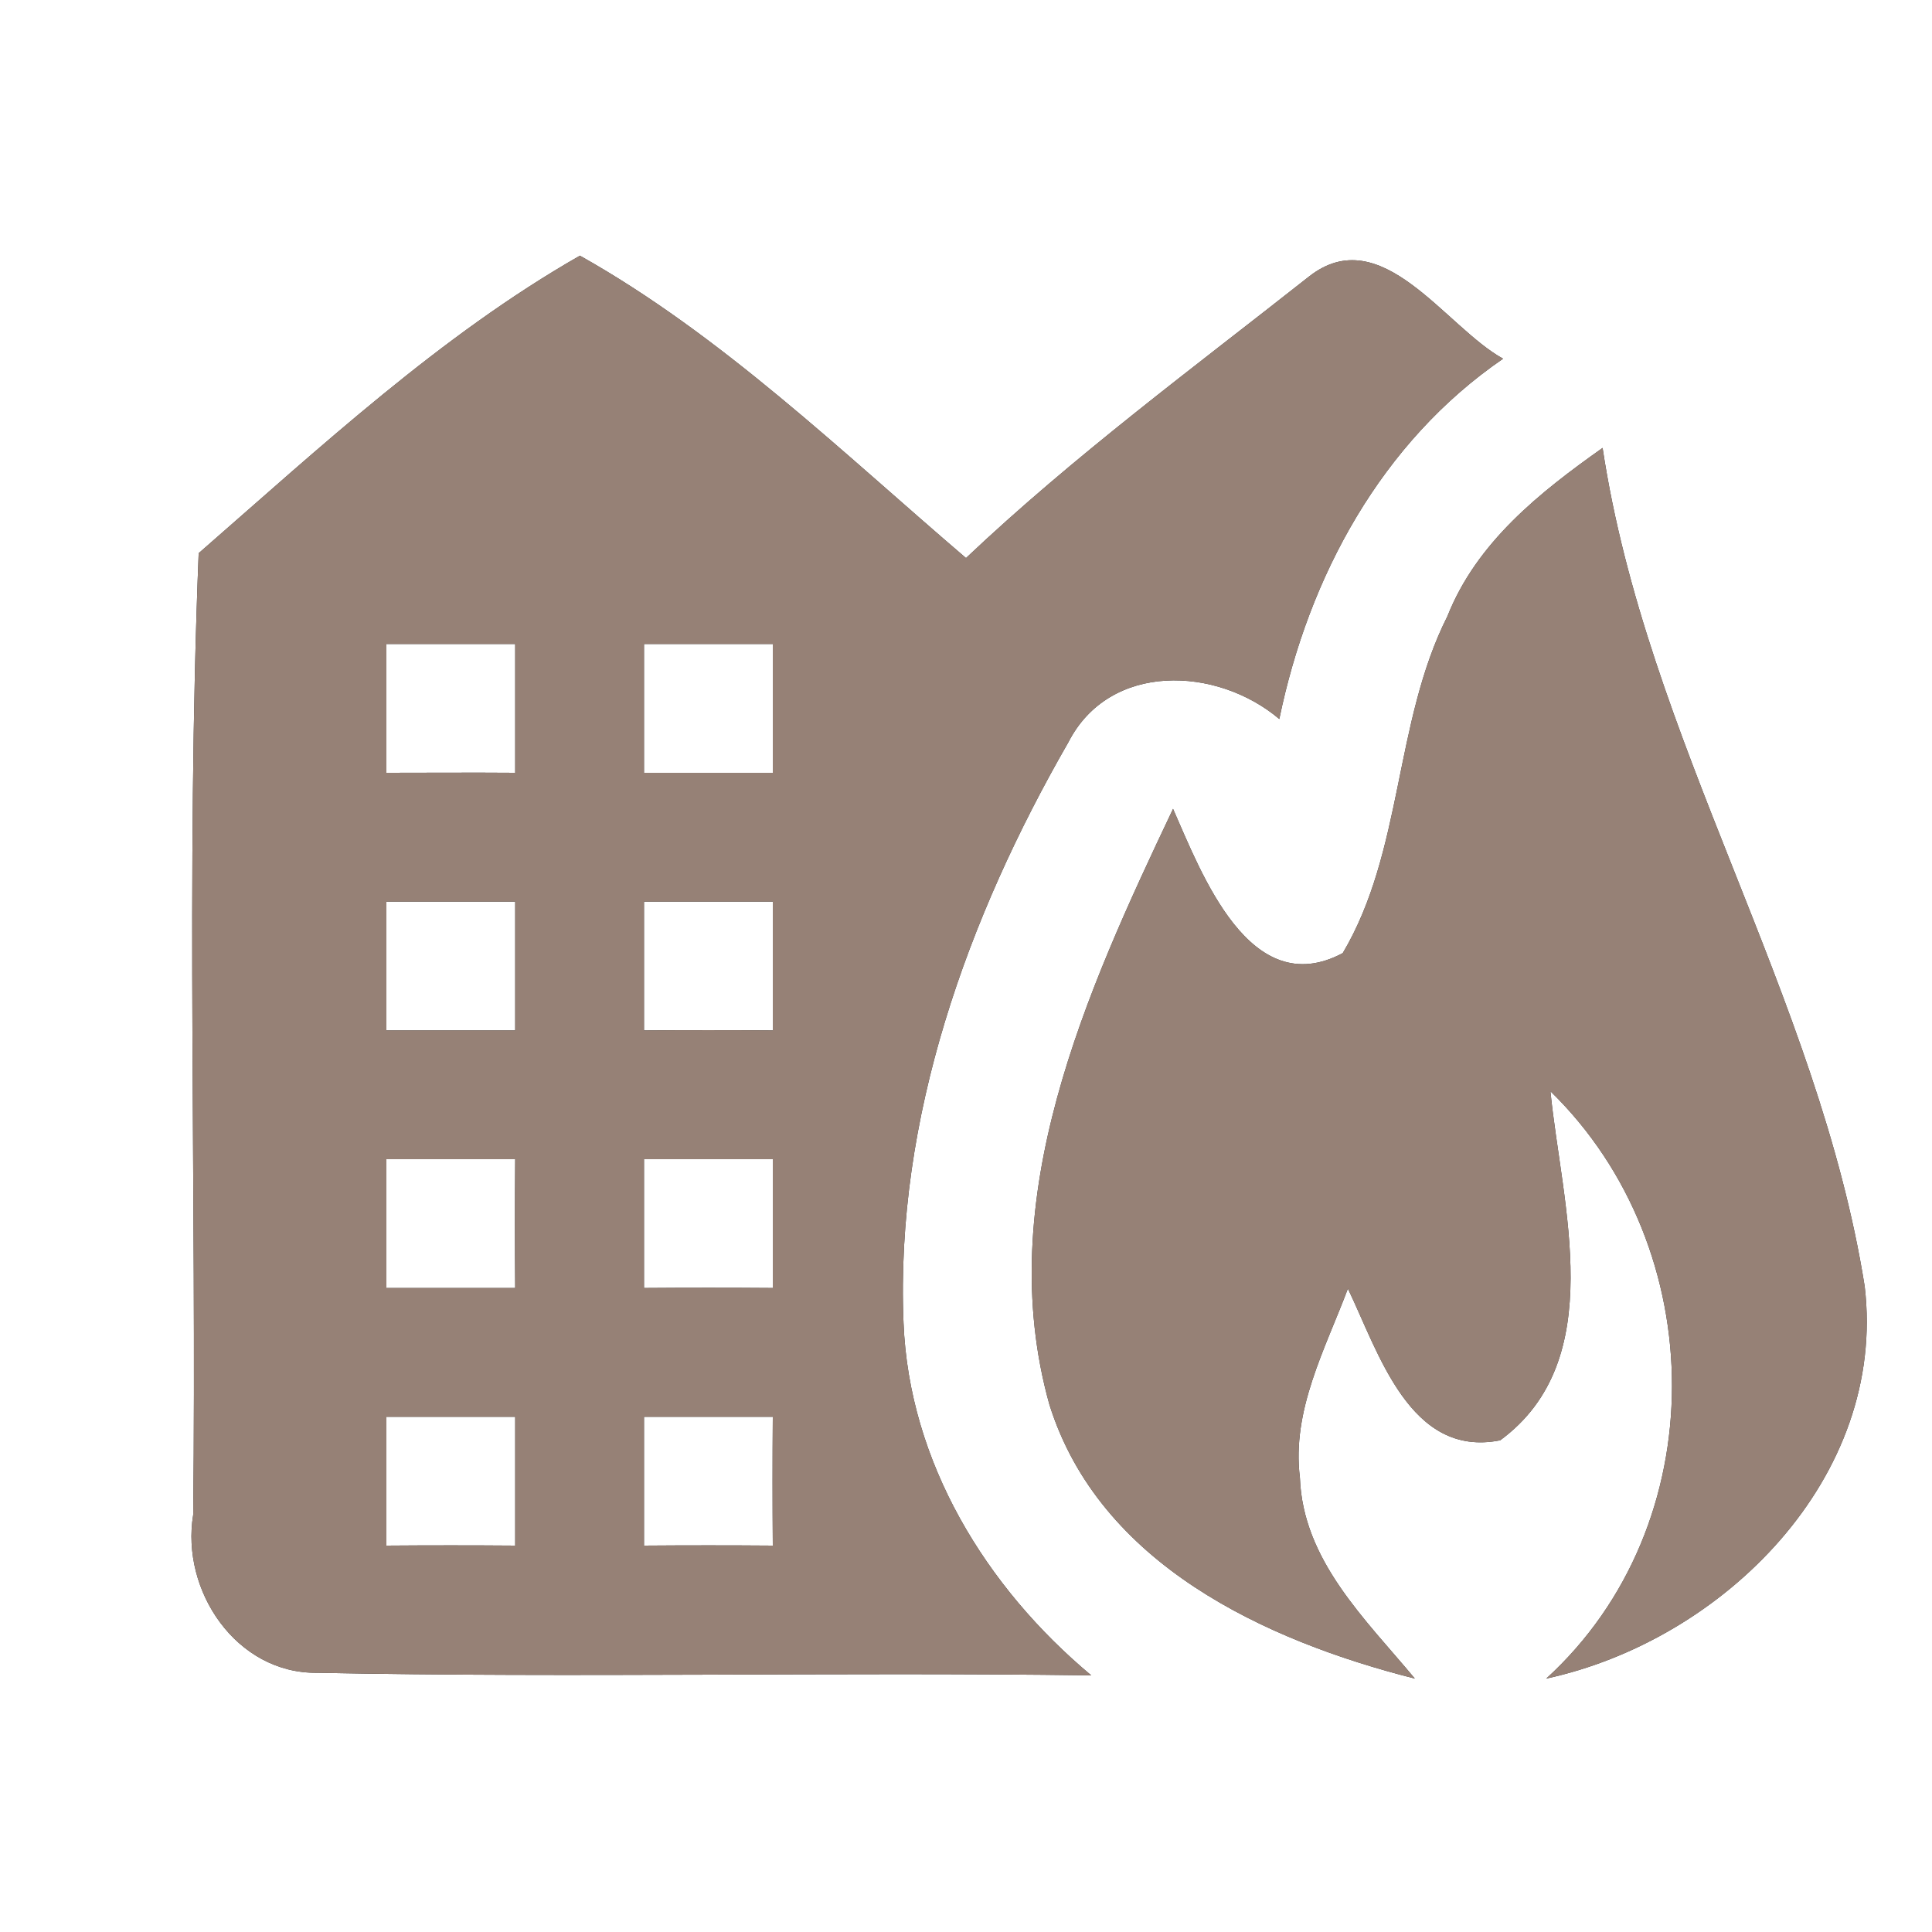<?xml version="1.0" encoding="UTF-8" ?>
<!DOCTYPE svg PUBLIC "-//W3C//DTD SVG 1.1//EN" "http://www.w3.org/Graphics/SVG/1.1/DTD/svg11.dtd">
<svg width="60pt" height="60pt" viewBox="0 0 60 60" version="1.1" xmlns="http://www.w3.org/2000/svg">
<rect x="0" y="0" width="60" height="60" fill="#333333" stroke="none"/>
<g id="#ffffffff">
<path fill="#ffffff" opacity="1.00" d=" M 0.00 0.00 L 60.00 0.00 L 60.00 60.00 L 0.00 60.00 L 0.00 0.00 M 6.17 17.18 C 5.77 27.12 6.11 37.09 6.00 47.04 C 5.61 49.40 7.34 51.98 9.85 51.95 C 17.86 52.11 25.88 51.92 33.89 52.03 C 30.62 49.30 28.23 45.41 28.06 41.08 C 27.80 34.72 30.05 28.49 33.18 23.05 C 34.46 20.55 37.79 20.69 39.73 22.33 C 40.64 17.91 42.90 13.73 46.68 11.14 C 44.88 10.15 42.90 6.82 40.65 8.59 C 37.05 11.43 33.34 14.17 30.00 17.33 C 26.16 14.05 22.41 10.41 18.01 7.94 C 13.70 10.40 9.92 13.91 6.17 17.18 M 44.95 19.14 C 43.29 22.43 43.58 26.43 41.70 29.60 C 38.81 31.14 37.31 27.11 36.43 25.12 C 33.73 30.81 30.80 37.22 32.59 43.62 C 34.14 48.57 39.28 50.95 43.94 52.13 C 42.41 50.29 40.46 48.46 40.37 45.89 C 40.11 43.80 41.15 41.91 41.86 40.02 C 42.81 41.99 43.78 45.29 46.59 44.73 C 49.99 42.23 48.50 37.43 48.15 33.89 C 53.16 38.77 53.25 47.36 48.02 52.13 C 53.52 50.94 58.61 45.89 57.91 39.95 C 56.47 30.90 51.14 23.00 49.77 13.91 C 47.82 15.29 45.86 16.84 44.95 19.14 Z" />
<path fill="#ffffff" opacity="1.00" d=" M 12.00 20.00 C 13.33 20.00 14.67 20.00 16.00 20.00 C 16.00 21.33 16.00 22.67 16.00 24.00 C 14.67 23.99 13.33 24.00 12.00 24.00 C 12.00 22.67 12.00 21.33 12.00 20.00 Z" />
<path fill="#ffffff" opacity="1.00" d=" M 20.00 20.00 C 21.33 20.00 22.67 20.00 24.00 20.00 C 24.00 21.33 24.00 22.67 24.00 24.00 C 22.67 24.00 21.33 24.00 20.00 24.00 C 20.00 22.67 20.00 21.33 20.00 20.00 Z" />
<path fill="#ffffff" opacity="1.00" d=" M 12.00 28.00 C 13.33 28.00 14.67 28.00 16.00 28.00 C 16.00 29.33 16.00 30.67 16.00 32.00 C 14.67 32.00 13.33 32.00 12.00 32.00 C 12.00 30.67 12.00 29.33 12.00 28.00 Z" />
<path fill="#ffffff" opacity="1.00" d=" M 20.00 28.00 C 21.33 28.00 22.67 28.00 24.00 28.00 C 24.00 29.33 24.00 30.67 24.00 32.00 C 22.67 31.99 21.33 31.99 20.00 32.00 C 20.00 30.67 20.00 29.33 20.00 28.00 Z" />
<path fill="#ffffff" opacity="1.00" d=" M 12.00 36.00 C 13.33 36.00 14.67 36.00 16.00 36.00 C 15.99 37.33 15.99 38.67 16.00 40.00 C 14.67 40.00 13.33 40.00 12.00 40.00 C 12.00 38.67 12.00 37.33 12.00 36.00 Z" />
<path fill="#ffffff" opacity="1.00" d=" M 20.00 36.00 C 21.33 36.00 22.67 36.00 24.00 36.00 C 24.00 37.33 24.00 38.67 24.00 40.00 C 22.67 39.99 21.33 39.99 20.00 40.00 C 20.00 38.67 20.00 37.33 20.00 36.00 Z" />
<path fill="#ffffff" opacity="1.00" d=" M 12.00 44.00 C 13.33 44.00 14.67 44.00 16.00 44.00 C 16.00 45.33 16.00 46.67 16.00 48.00 C 14.67 47.99 13.33 47.99 12.00 48.00 C 12.00 46.67 12.00 45.33 12.00 44.00 Z" />
<path fill="#ffffff" opacity="1.00" d=" M 20.00 44.00 C 21.33 44.00 22.67 44.00 24.00 44.00 C 23.99 45.33 23.99 46.67 24.00 48.00 C 22.67 47.99 21.33 47.99 20.00 48.00 C 20.00 46.67 20.00 45.33 20.00 44.00 Z" />
</g>
<g id="#000000ff">
<path fill="#968176" opacity="1.00" d=" M 6.17 17.18 C 9.92 13.91 13.70 10.40 18.01 7.94 C 22.41 10.41 26.16 14.05 30.00 17.33 C 33.34 14.17 37.05 11.43 40.65 8.59 C 42.90 6.82 44.88 10.15 46.68 11.14 C 42.90 13.73 40.64 17.91 39.73 22.33 C 37.79 20.69 34.46 20.55 33.18 23.05 C 30.05 28.49 27.80 34.72 28.06 41.08 C 28.23 45.41 30.62 49.30 33.89 52.03 C 25.88 51.92 17.86 52.11 9.85 51.95 C 7.34 51.98 5.61 49.40 6.00 47.04 C 6.11 37.09 5.77 27.12 6.17 17.18 M 12.00 20.00 C 12.00 21.33 12.00 22.67 12.00 24.00 C 13.33 24.00 14.67 23.99 16.00 24.00 C 16.00 22.67 16.00 21.33 16.00 20.00 C 14.67 20.00 13.33 20.00 12.00 20.00 M 20.00 20.00 C 20.00 21.33 20.00 22.67 20.00 24.00 C 21.33 24.00 22.67 24.00 24.00 24.00 C 24.00 22.67 24.00 21.33 24.00 20.00 C 22.67 20.00 21.33 20.00 20.00 20.00 M 12.00 28.00 C 12.00 29.33 12.00 30.67 12.00 32.00 C 13.33 32.00 14.67 32.00 16.00 32.00 C 16.00 30.67 16.00 29.33 16.00 28.00 C 14.67 28.00 13.33 28.00 12.00 28.00 M 20.00 28.00 C 20.00 29.33 20.00 30.67 20.00 32.00 C 21.33 31.99 22.67 31.99 24.00 32.00 C 24.00 30.67 24.00 29.33 24.00 28.00 C 22.67 28.00 21.33 28.00 20.00 28.00 M 12.00 36.00 C 12.00 37.33 12.00 38.67 12.00 40.00 C 13.33 40.00 14.67 40.00 16.00 40.00 C 15.99 38.67 15.99 37.33 16.00 36.00 C 14.67 36.00 13.33 36.00 12.00 36.00 M 20.00 36.00 C 20.00 37.33 20.00 38.67 20.00 40.00 C 21.33 39.99 22.67 39.99 24.00 40.00 C 24.00 38.67 24.00 37.33 24.00 36.00 C 22.67 36.00 21.33 36.00 20.00 36.00 M 12.00 44.00 C 12.00 45.33 12.00 46.67 12.00 48.00 C 13.33 47.99 14.67 47.99 16.00 48.00 C 16.00 46.67 16.00 45.33 16.00 44.00 C 14.67 44.00 13.33 44.00 12.00 44.00 M 20.00 44.00 C 20.00 45.33 20.00 46.67 20.00 48.00 C 21.33 47.99 22.67 47.99 24.00 48.00 C 23.99 46.67 23.99 45.33 24.00 44.00 C 22.67 44.00 21.33 44.00 20.00 44.00 Z" />
<path fill="#968176" opacity="1.00" d=" M 44.95 19.14 C 45.86 16.84 47.82 15.29 49.77 13.91 C 51.14 23.00 56.47 30.90 57.91 39.95 C 58.61 45.89 53.52 50.94 48.02 52.13 C 53.25 47.36 53.16 38.77 48.15 33.89 C 48.50 37.43 49.99 42.23 46.59 44.73 C 43.78 45.29 42.81 41.99 41.86 40.02 C 41.15 41.91 40.11 43.80 40.37 45.89 C 40.46 48.46 42.41 50.29 43.94 52.13 C 39.28 50.95 34.14 48.57 32.59 43.62 C 30.80 37.22 33.73 30.81 36.43 25.12 C 37.31 27.11 38.81 31.14 41.70 29.60 C 43.58 26.43 43.29 22.43 44.95 19.14 Z" />
</g>
</svg>
